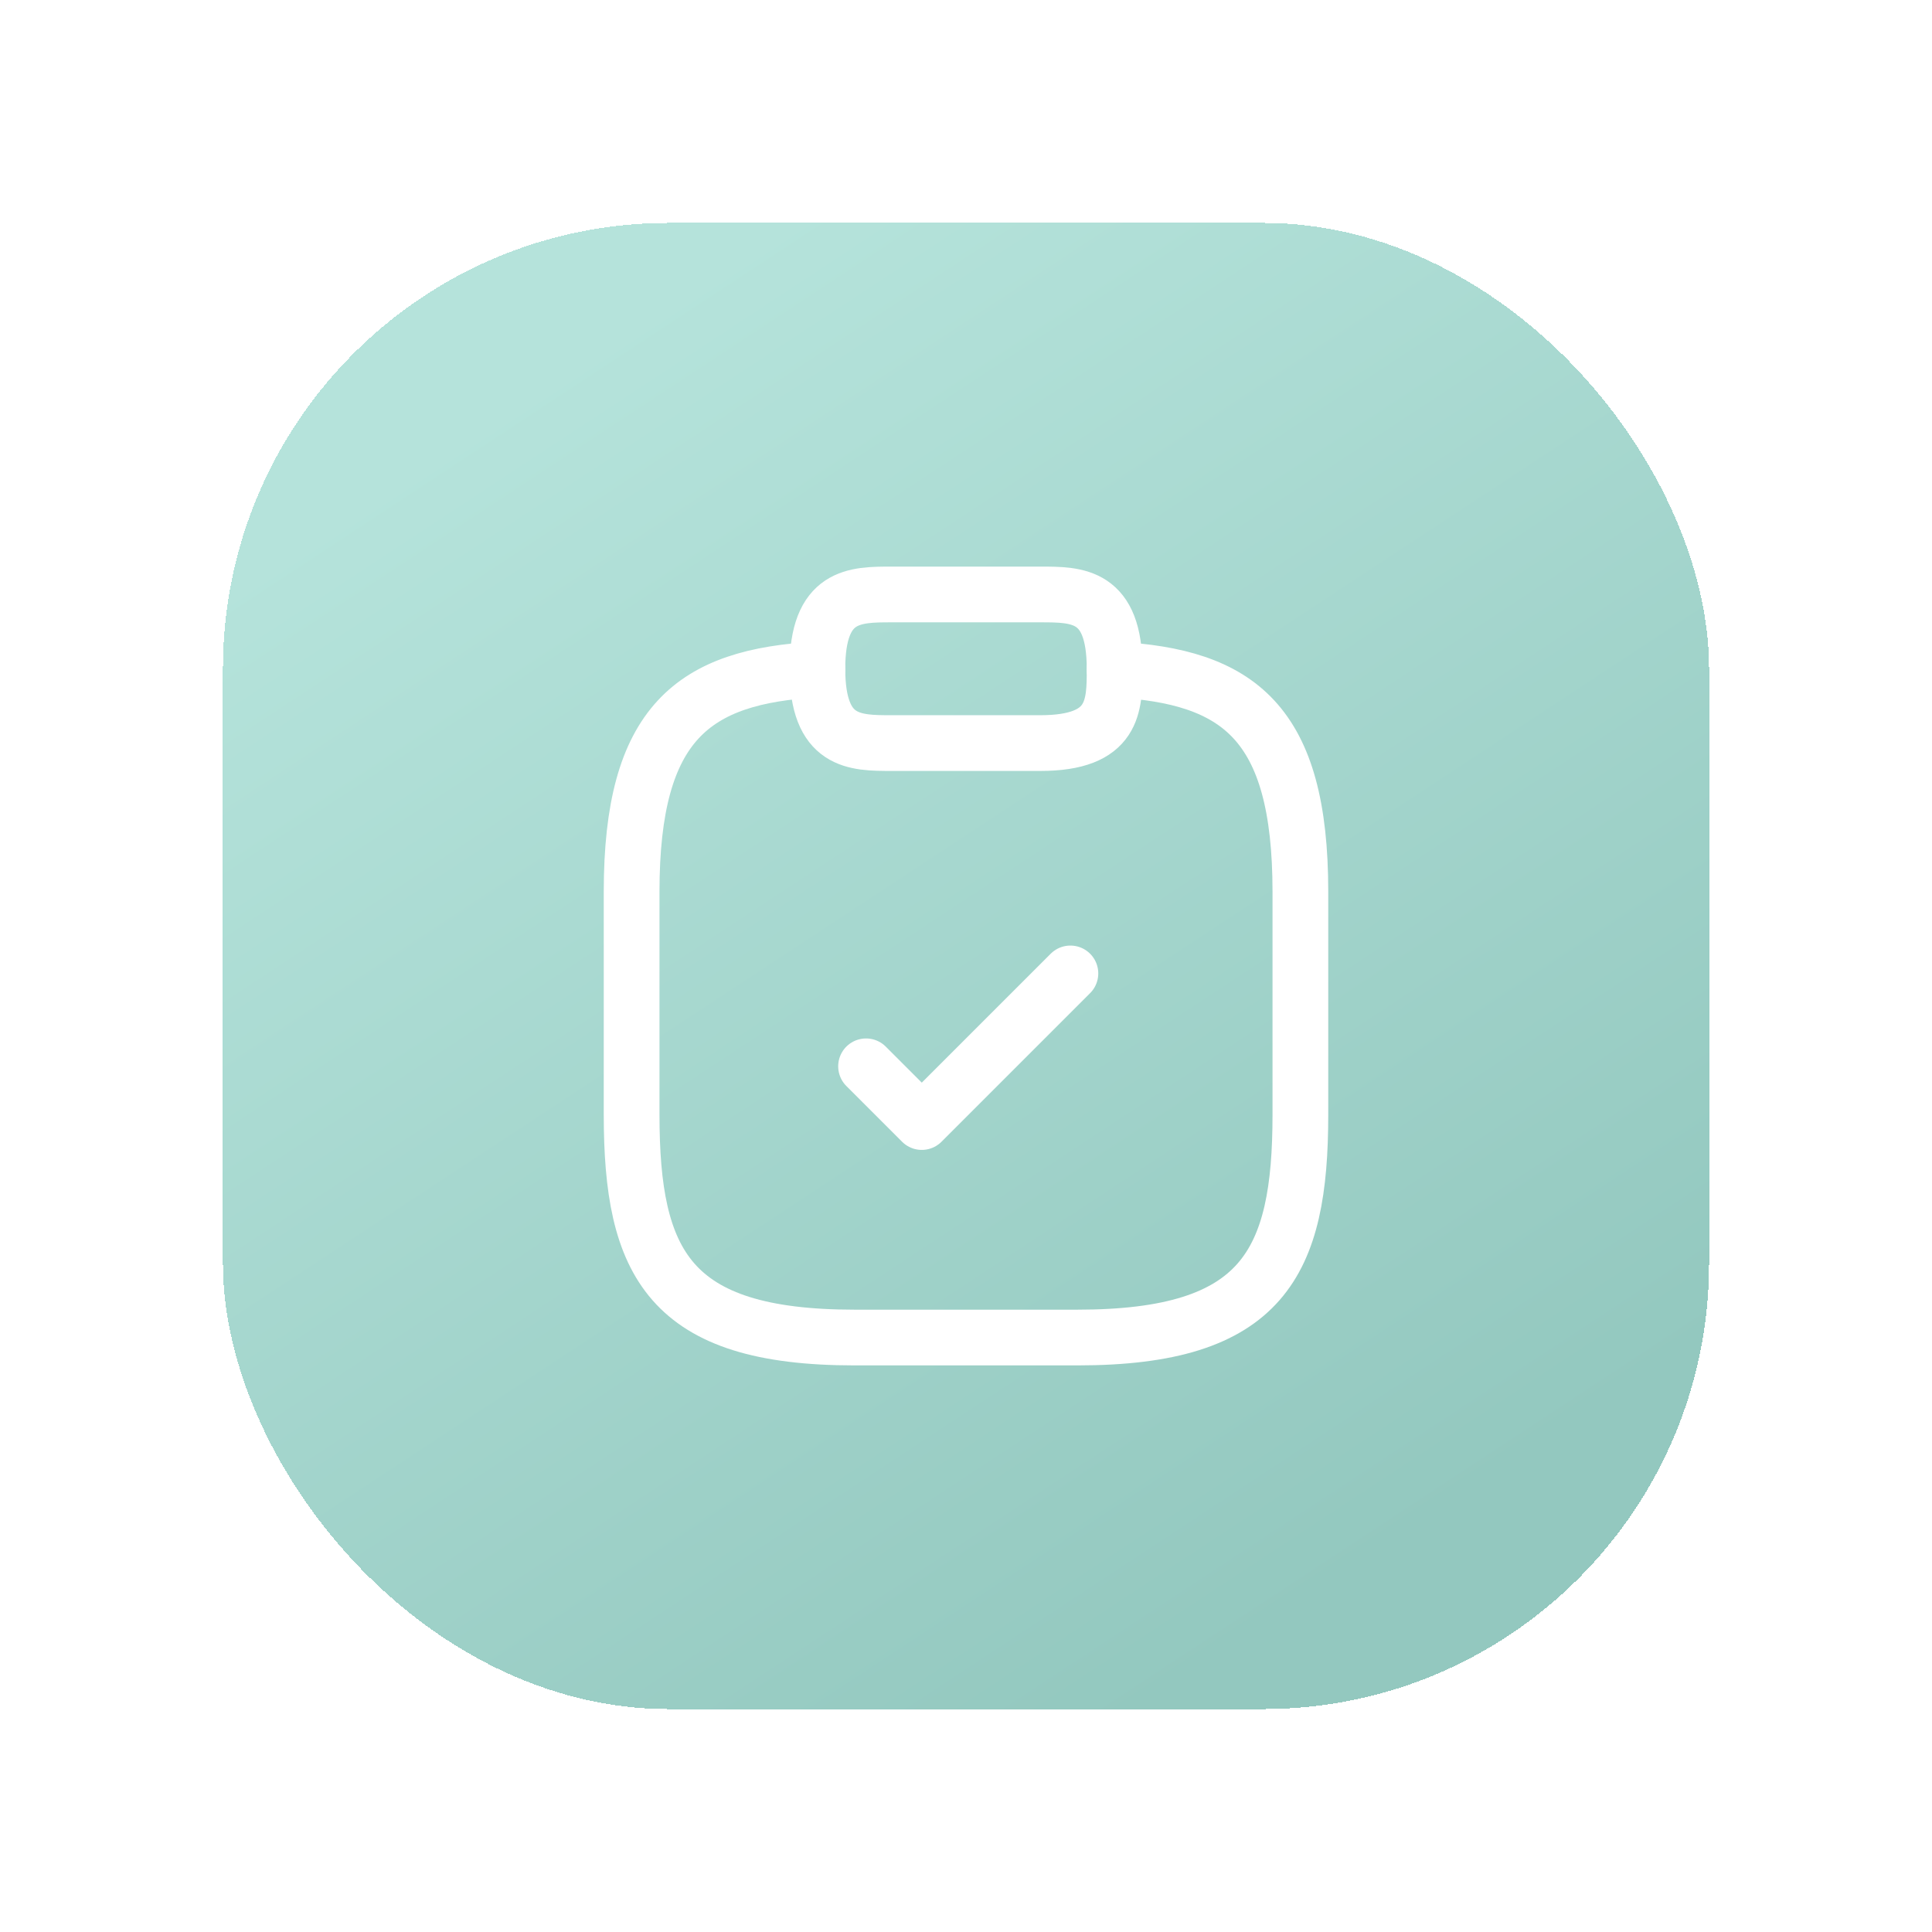 <svg width="52" height="52" viewBox="0 0 52 52" fill="none" xmlns="http://www.w3.org/2000/svg">
<g filter="url(#filter0_d_586_4098)">
<rect x="6" y="2" width="40" height="40" rx="12" fill="url(#paint0_linear_586_4098)" shape-rendering="crispEdges"/>
<path d="M23.31 24.7L24.81 26.2L28.81 22.2" stroke="white" stroke-width="1.5" stroke-linecap="round" stroke-linejoin="round"/>
<path d="M24 16H28C30 16 30 15 30 14C30 12 29 12 28 12H24C23 12 22 12 22 14C22 16 23 16 24 16Z" stroke="white" stroke-width="1.5" stroke-miterlimit="10" stroke-linecap="round" stroke-linejoin="round"/>
<path d="M30 14.02C33.33 14.2 35 15.43 35 20V26C35 30 34 32 29 32H23C18 32 17 30 17 26V20C17 15.44 18.67 14.2 22 14.02" stroke="white" stroke-width="1.5" stroke-miterlimit="10" stroke-linecap="round" stroke-linejoin="round"/>
</g>
<defs>
<filter id="filter0_d_586_4098" x="0" y="0" width="52" height="52" filterUnits="userSpaceOnUse" color-interpolation-filters="sRGB">
<feFlood flood-opacity="0" result="BackgroundImageFix"/>
<feColorMatrix in="SourceAlpha" type="matrix" values="0 0 0 0 0 0 0 0 0 0 0 0 0 0 0 0 0 0 127 0" result="hardAlpha"/>
<feOffset dy="4"/>
<feGaussianBlur stdDeviation="3"/>
<feComposite in2="hardAlpha" operator="out"/>
<feColorMatrix type="matrix" values="0 0 0 0 0.71 0 0 0 0 0.89 0 0 0 0 0.859 0 0 0 0.25 0"/>
<feBlend mode="normal" in2="BackgroundImageFix" result="effect1_dropShadow_586_4098"/>
<feBlend mode="normal" in="SourceGraphic" in2="effect1_dropShadow_586_4098" result="shape"/>
</filter>
<linearGradient id="paint0_linear_586_4098" x1="14.636" y1="5.182" x2="36.455" y2="38.364" gradientUnits="userSpaceOnUse">
<stop offset="0.019" stop-color="#B5E3DB"/>
<stop offset="1" stop-color="#93C8BF"/>
</linearGradient>
</defs>
</svg>
